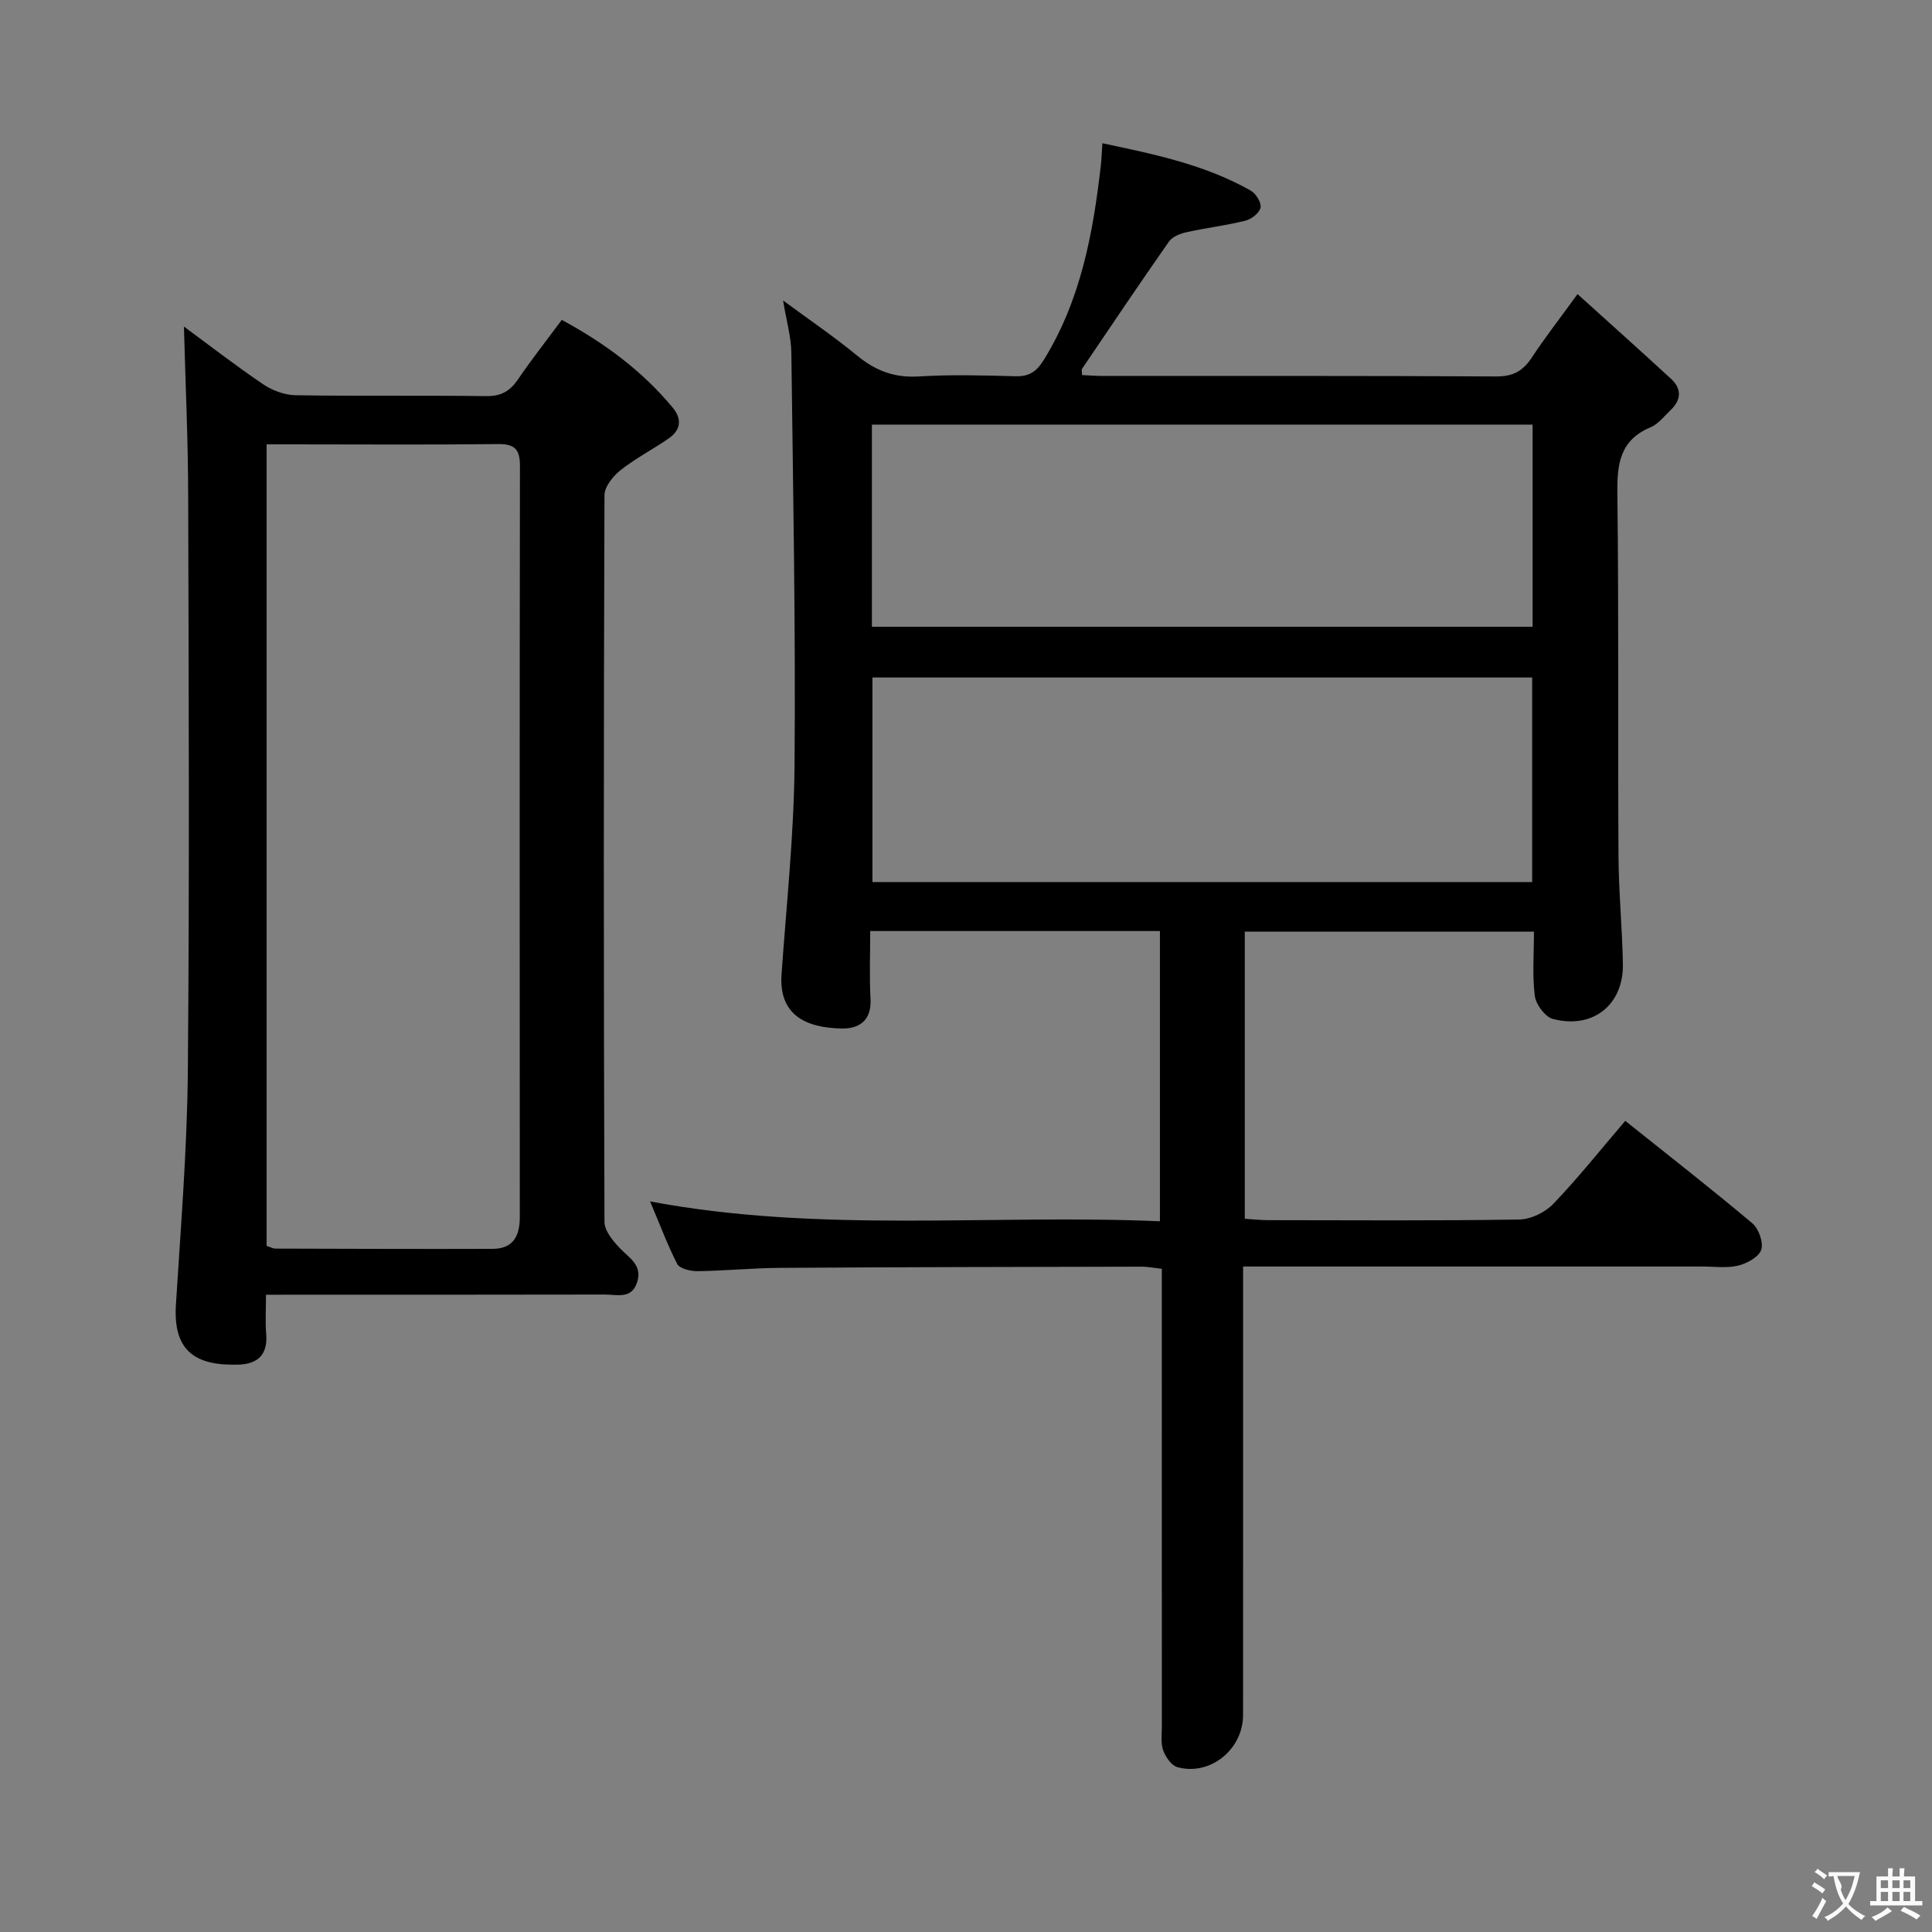 <svg enable-background="new 0 0 400 400" viewBox="0 0 400 400" xmlns="http://www.w3.org/2000/svg"><rect x="0" y="0" width="400" height="400" fill="#808080" stroke="none"/><path d="m134.59 248.74c35.34 6.64 70.3 2.6 105.56 4.11 0-20.35 0-40.05 0-60.09-19.86 0-39.59 0-59.98 0 0 4.8-.19 9.41.06 14 .24 4.44-2.21 6.25-5.98 6.18-7.72-.14-13.02-3.01-12.44-11.23 1.01-14.41 2.57-28.83 2.69-43.25.24-28.47-.3-56.95-.66-85.43-.04-3.26-1-6.5-1.71-10.82 5.51 4.07 10.61 7.52 15.34 11.42 3.8 3.13 7.72 4.62 12.73 4.31 6.64-.41 13.33-.23 19.99-.04 2.86.08 4.4-.93 5.92-3.39 7.65-12.38 10.2-26.19 11.81-40.3.15-1.3.19-2.62.32-4.55 10.78 2.27 21.26 4.44 30.72 9.81 1.07.61 2.23 2.49 2.02 3.52-.22 1.1-1.88 2.39-3.14 2.7-4.01 1-8.15 1.49-12.2 2.39-1.3.29-2.91.92-3.61 1.92-6.1 8.71-12.03 17.53-17.99 26.34-.15.22-.02.62-.02 1.31 1.41.06 2.84.19 4.26.19 27.17.01 54.33-.06 81.5.1 3.43.02 5.5-1.1 7.32-3.85 2.73-4.14 5.79-8.07 9.51-13.2 6.7 6.06 13.08 11.75 19.37 17.55 2.26 2.08 2.1 4.39-.11 6.48-1.32 1.26-2.55 2.88-4.15 3.55-6.34 2.66-6.94 7.59-6.86 13.69.3 25 .09 50 .23 75 .04 7.48.78 14.95.91 22.44.15 8.44-6.22 13.54-14.49 11.36-1.61-.42-3.51-2.98-3.74-4.75-.55-4.24-.18-8.6-.18-13.33-20.13 0-39.83 0-59.87 0v59.45c1.62.1 3.21.29 4.8.29 17.33.02 34.67.14 52-.13 2.42-.04 5.4-1.48 7.09-3.26 5.16-5.38 9.81-11.25 14.88-17.17 8.98 7.17 17.77 14.03 26.3 21.2 1.33 1.11 2.35 3.98 1.85 5.49-.49 1.5-2.95 2.84-4.78 3.28-2.37.57-4.97.19-7.47.19-29.67 0-59.33 0-89 0-1.79 0-3.58 0-6.02 0v6.37c0 28.83.01 57.67-.01 86.5 0 7.12-6.82 12.65-13.6 10.78-1.24-.34-2.44-2.12-2.94-3.49-.53-1.49-.27-3.29-.27-4.95-.01-29.5-.01-59-.01-88.5 0-1.97 0-3.95 0-6.24-1.67-.18-2.93-.45-4.19-.44-25 .05-49.99.09-74.99.25-5.65.04-11.29.61-16.94.68-1.44.02-3.68-.5-4.21-1.49-2.03-3.97-3.58-8.17-5.62-12.95zm182.63-108.47c-45.72 0-91.12 0-136.59 0v42.35h136.59c0-14.1 0-28.01 0-42.35zm.09-52.36c-45.94 0-91.41 0-136.79 0v41.85h136.79c0-13.99 0-27.74 0-41.85z" fill="#010000"/><path d="m55.07 268.07c0 3.16-.17 5.65.04 8.11.37 4.3-1.77 6.24-5.76 6.35-8.63.26-13.54-2.58-12.93-12.36 1-16.08 2.32-32.18 2.47-48.28.35-39.82.18-79.65.07-119.47-.03-11.59-.57-23.17-.88-34.81 5.04 3.71 10.57 8 16.36 11.92 1.91 1.3 4.47 2.26 6.75 2.3 13.16.21 26.33.01 39.49.18 3.05.04 4.89-1.01 6.55-3.44 2.8-4.12 5.89-8.04 9.08-12.34 8.84 4.78 16.63 10.53 22.96 18.16 2 2.41 1.66 4.66-.82 6.38-3.27 2.27-6.86 4.11-9.97 6.57-1.55 1.23-3.32 3.42-3.33 5.18-.18 50.15-.18 100.31 0 150.46.01 1.85 1.77 3.97 3.22 5.48 1.94 2.03 4.65 3.46 3.56 6.96-1.14 3.65-4.22 2.59-6.71 2.6-21.33.05-42.66.03-63.98.03-1.83.02-3.64.02-6.17.02zm.13-10.12c.87.28 1.34.56 1.81.56 15 .04 29.99.1 44.99.05 4.25-.01 5.62-2.66 5.62-6.59-.03-51.82-.05-103.65.03-155.47.01-3.43-1.03-4.61-4.57-4.56-14.18.17-28.34.06-42.5.06-1.75 0-3.5 0-5.38 0z" fill="#010000"/><g fill="#fbfafa"><path d="m377.9 391.2c-.2.3-.4.5-.6.8-.7-.6-1.4-1-2.2-1.5.2-.3.4-.5.5-.8.6.4 1.4.8 2.3 1.5zm-1.8 6.1c-.2-.2-.5-.4-.9-.6.4-.6.8-1.2 1.2-1.9s.7-1.3.9-1.9c.3.3.5.5.8.7-.7 1.3-1.4 2.6-2 3.7zm2.2-9c-.3.3-.5.5-.6.8-.6-.6-1.3-1.1-2-1.5.3-.3.5-.5.6-.7.6.5 1.3.9 2 1.4zm.3.2v-.9h2 4.5c-.3 1.3-.6 2.5-1 3.6s-.9 2.1-1.4 3c.4.5 1 1 1.6 1.4s1.2.8 1.9 1.1c-.3.2-.5.4-.8.8-.4-.3-1-.7-1.6-1.2s-1.2-1.1-1.6-1.6c-.5.6-1.1 1.1-1.7 1.6s-1.4.9-2.1 1.4c-.1-.3-.3-.5-.7-.8.6-.2 1.2-.5 1.9-1s1.4-1.1 2-1.8c-.5-.8-.9-1.6-1.2-2.5s-.6-2-.8-3.2c-.4.1-.7.1-1 .1zm2.5 2.7c.3 1 .7 1.7 1 2.2.3-.5.6-1.1 1-2s.6-1.9.9-3h-3.2-.4c.1.9 1.3 1.8.7 2.8z"/><path d="m396.5 388.5v1.5 3.6h1.5v.9c-.4 0-1 0-1.7 0h-7.9c-.5 0-.9 0-1.2 0v-.9h1.3v-3.5c0-.7 0-1.2 0-1.6h2.4c0-.8 0-1.4 0-1.7h1c0 .3-.1.8-.1 1.7h1.5c0-.8 0-1.4 0-1.7h1c0 .3-.1.9-.1 1.7zm-8.2 9.2c-.2-.3-.5-.5-.8-.8.8-.3 1.4-.6 1.9-.9s1-.7 1.4-1.1c.3.3.6.5.9.8-1.6 1-2.8 1.6-3.4 2zm2.6-6.8v-1.6h-1.5v1.6zm0 2.7v-1.9h-1.5v1.9zm2.4-2.7v-1.6h-1.5v1.6zm0 2.7v-1.9h-1.5v1.9zm.2 2 .7-.8c.4.2.9.5 1.6.8s1.3.7 1.8 1c-.3.3-.5.5-.8.8-.4-.3-1.5-1-3.3-1.8zm2-4.7v-1.6h-1.4v1.6zm0 2.7v-1.9h-1.4v1.9z"/></g></svg>